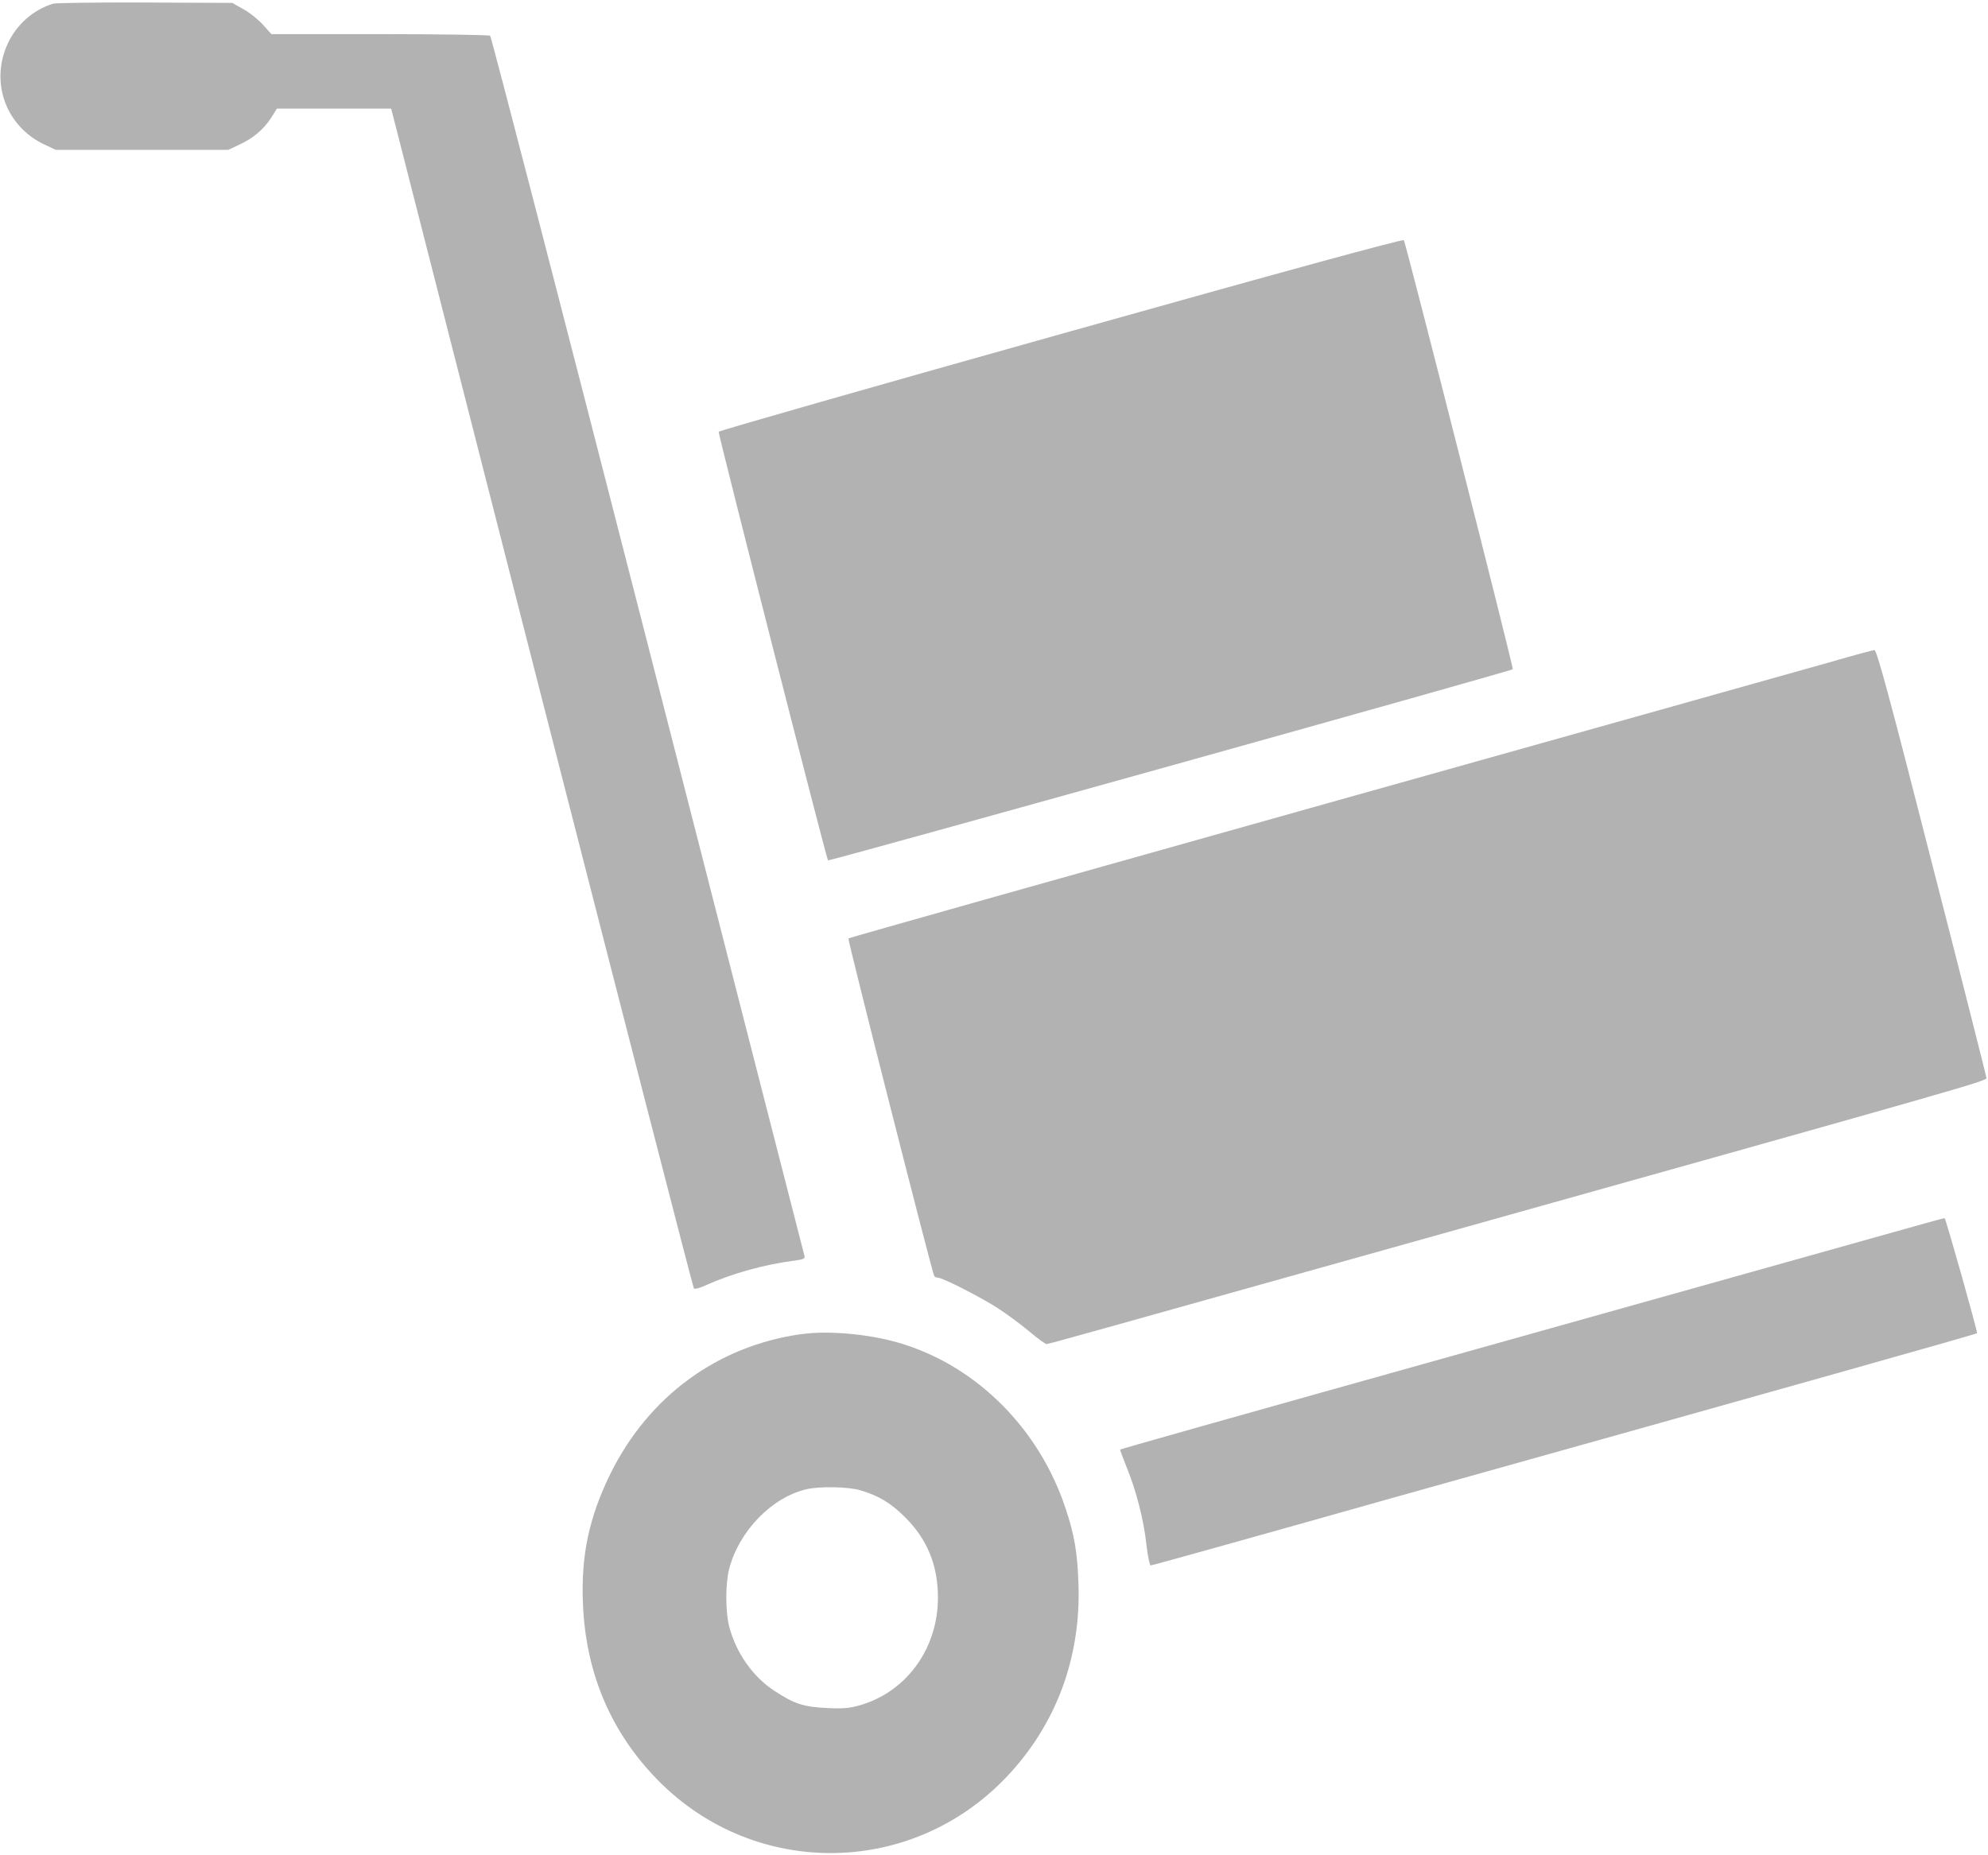 <svg width="30" height="28" xmlns="http://www.w3.org/2000/svg" preserveAspectRatio="xMidYMid meet">

 <g>
  <title>background</title>
  <rect fill="none" id="canvas_background" height="402" width="582" y="-1" x="-1"/>
 </g>
 <g>
  <title>Layer 1</title>
  <path fill="#b2b2b2" id="svg_2" d="m0.796,0.057c-0.297,0.094 -0.542,0.31 -0.676,0.595c-0.275,0.583 -0.034,1.257 0.554,1.531l0.168,0.079l1.301,0l1.301,0l0.168,-0.079c0.211,-0.097 0.367,-0.231 0.481,-0.407l0.086,-0.137l0.86,0l0.863,0l0.018,0.067c0.009,0.039 1.032,4.039 2.271,8.892c1.243,4.853 2.268,8.835 2.28,8.847c0.009,0.015 0.095,-0.006 0.184,-0.049c0.389,-0.176 0.882,-0.313 1.338,-0.371c0.132,-0.018 0.159,-0.03 0.147,-0.07c-0.009,-0.03 -1.071,-4.179 -2.363,-9.223c-1.292,-5.044 -2.363,-9.181 -2.381,-9.193c-0.018,-0.012 -0.768,-0.024 -1.665,-0.024l-1.635,0l-0.132,-0.146c-0.073,-0.079 -0.205,-0.185 -0.297,-0.234l-0.162,-0.091l-1.316,-0.006c-0.725,-0.003 -1.35,0.006 -1.393,0.018z"/>
  <path fill="#b2b2b2" id="svg_3" d="m16.012,5.04c-2.838,0.796 -5.161,1.461 -5.167,1.476c-0.009,0.033 1.625,6.441 1.65,6.469c0.018,0.015 10.303,-2.855 10.334,-2.885c0.015,-0.015 -1.61,-6.414 -1.644,-6.475c-0.012,-0.021 -1.812,0.471 -5.173,1.415z"/>
  <path fill="#b2b2b2" id="svg_4" d="m27.671,9.978c-0.312,0.088 -3.78,1.063 -7.711,2.165c-3.927,1.102 -7.15,2.01 -7.157,2.02c-0.015,0.015 1.264,5.047 1.295,5.096c0.009,0.012 0.034,0.024 0.055,0.024c0.073,0 0.673,0.307 0.921,0.471c0.135,0.088 0.346,0.246 0.465,0.346c0.122,0.103 0.236,0.185 0.254,0.185c0.028,0 0.606,-0.161 5.433,-1.515c8.549,-2.396 8.754,-2.454 8.751,-2.502c-0.003,-0.024 -0.373,-1.491 -0.826,-3.253c-0.655,-2.566 -0.83,-3.207 -0.866,-3.204c-0.028,0.003 -0.303,0.076 -0.615,0.167z"/>
  <path fill="#b2b2b2" id="svg_5" d="m28.268,18.682c-2.219,0.623 -2.856,0.802 -5.556,1.558c-4.521,1.266 -5.798,1.628 -5.807,1.637c-0.006,0.003 0.04,0.125 0.098,0.27c0.144,0.355 0.257,0.79 0.297,1.166c0.021,0.173 0.049,0.313 0.064,0.313c0.012,0 0.53,-0.143 1.148,-0.316c0.618,-0.173 1.736,-0.486 2.486,-0.699c6.153,-1.722 8.822,-2.475 8.837,-2.49c0.012,-0.012 -0.468,-1.719 -0.49,-1.737c-0.003,-0.003 -0.487,0.131 -1.077,0.298z"/>
  <path fill="#b2b2b2" id="svg_6" d="m12.097,20.134c-1.267,0.176 -2.308,0.938 -2.887,2.111c-0.321,0.656 -0.444,1.23 -0.413,1.959c0.04,1.008 0.395,1.877 1.059,2.588c1.451,1.558 3.872,1.567 5.335,0.024c0.744,-0.784 1.12,-1.792 1.084,-2.9c-0.015,-0.48 -0.061,-0.753 -0.196,-1.154c-0.389,-1.175 -1.304,-2.108 -2.427,-2.469c-0.462,-0.152 -1.126,-0.219 -1.555,-0.158zm0.885,2.357c0.275,0.082 0.459,0.191 0.673,0.404c0.337,0.334 0.499,0.726 0.499,1.218c0,0.756 -0.462,1.406 -1.154,1.616c-0.174,0.052 -0.263,0.061 -0.52,0.049c-0.358,-0.018 -0.49,-0.061 -0.796,-0.261c-0.321,-0.21 -0.575,-0.568 -0.68,-0.969c-0.058,-0.225 -0.058,-0.647 0,-0.872c0.15,-0.571 0.643,-1.078 1.166,-1.2c0.199,-0.046 0.628,-0.039 0.811,0.015z"/>
 </g>
</svg>